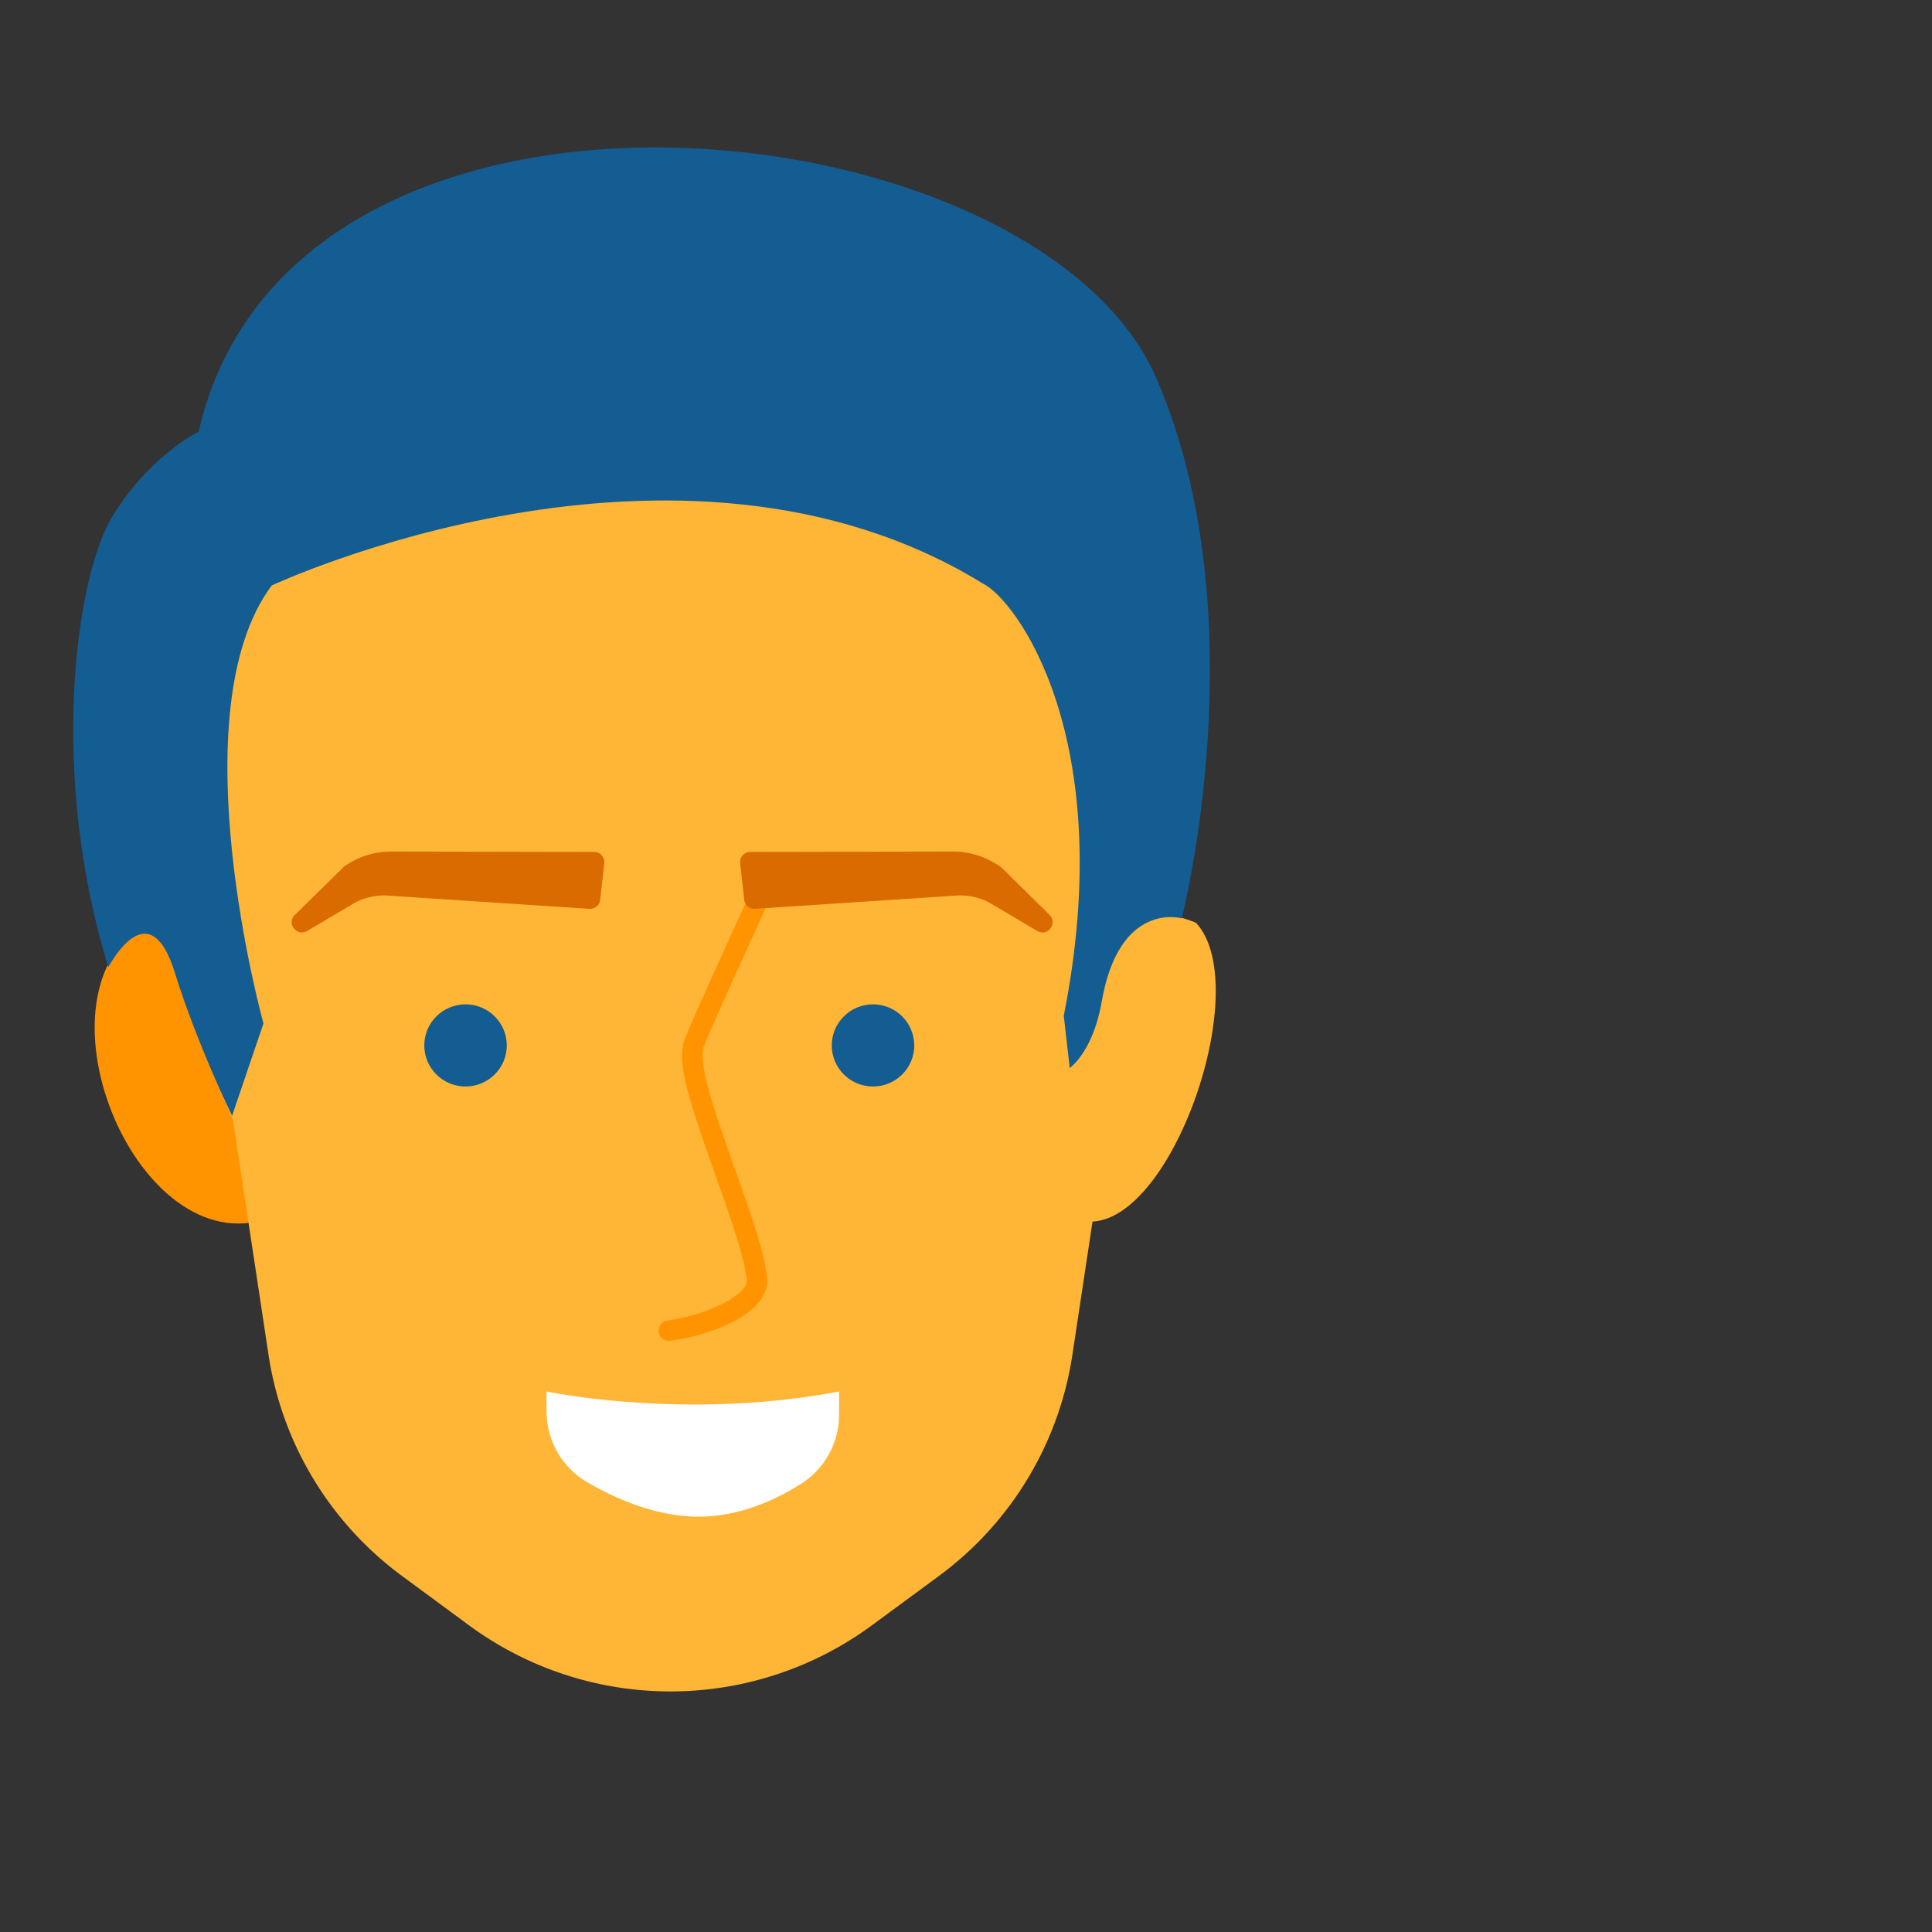 <svg xmlns="http://www.w3.org/2000/svg" width="52" height="52" viewBox="0 0 52 52">
    <rect x="0" y="0" width="52" height="52" fill="#333333" stroke="none"/>
    <g fill="none" fill-rule="evenodd">
        <path fill="#FF9400" d="M8.133 26.892s-1.01-4.013-4.199-2.07c-3.186 1.94-.34 8.956 3.111 8.025"/>
        <path fill="#FFB535" d="M27.968 26.892s.708-3.425 4.22-2.058c1.635 1.752-.788 8.592-3.132 8.013"/>
        <path fill="#FFB535" d="M18.046 7.29c-7.9 0-14.304 6.035-14.304 13.48 0 3.651 2.53 9.384 2.53 9.384l.955 6.31a9.076 9.076 0 0 0 3.599 5.957l1.801 1.327a9.149 9.149 0 0 0 10.837 0l1.802-1.327a9.076 9.076 0 0 0 3.598-5.957l.953-6.31s1.532-5.733 1.532-9.383c0-7.446-5.405-13.48-13.303-13.48z"/>
        <path fill="#FF9400" fill-rule="nonzero" d="M18.039 36.087a.274.274 0 1 1-.078-.543c1.103-.159 2.195-.704 2.14-1.108-.08-.583-.285-1.238-.834-2.777-.768-2.153-.99-2.933-.878-3.55.022-.126.302-.767.856-1.994l.023-.051a330.74 330.74 0 0 1 .786-1.727l.074-.161a.274.274 0 1 1 .499.229l-.074.16a370.989 370.989 0 0 0-.785 1.725l-.023.05c-.466 1.034-.807 1.813-.816 1.865-.085.472.14 1.268.85 3.256.569 1.597.779 2.263.866 2.9.118.864-1.205 1.524-2.606 1.726z"/>
        <path fill="#135D92" d="M13.64 28.138c0 .61-.496 1.105-1.11 1.105-.614 0-1.11-.495-1.11-1.105s.496-1.106 1.11-1.106c.614 0 1.11.496 1.11 1.106"/>
        <path fill="#D96B00" d="M8.129 24.82l1.236-.732c.33-.192.711-.281 1.091-.257l5.425.356.11-.983-5.459-.01c-.397 0-.785.122-1.109.35L8.129 24.82z"/>
        <path fill="#D96B00" fill-rule="nonzero" d="M8.269 25.056c-.279.165-.563-.204-.333-.431l1.33-1.305c.37-.26.813-.4 1.267-.4l5.459.01c.163 0 .29.142.272.305l-.11.983a.274.274 0 0 1-.291.243l-5.424-.356a1.654 1.654 0 0 0-.934.219l-1.236.732zm2.205-1.499l5.164.34.047-.42-5.153-.01c-.235 0-.466.05-.666.136.198-.043.403-.059.608-.046z"/>
        <path fill="#135D92" d="M22.387 28.138c0 .61.497 1.105 1.11 1.105.614 0 1.11-.495 1.11-1.105s-.496-1.106-1.11-1.106c-.613 0-1.11.496-1.11 1.106"/>
        <path fill="#D96B00" d="M28.056 24.82l-1.238-.732a1.922 1.922 0 0 0-1.09-.257l-5.424.356-.11-.983 5.457-.01c.399 0 .787.122 1.111.35l1.294 1.276z"/>
        <path fill="#D96B00" fill-rule="nonzero" d="M25.652 23.468l-5.152.01.047.419 5.164-.34c.198-.012.396.002.588.042a1.66 1.66 0 0 0-.647-.131zm2.264 1.588l-1.236-.732a1.648 1.648 0 0 0-.933-.22l-5.425.357a.274.274 0 0 1-.29-.243l-.11-.983a.274.274 0 0 1 .271-.305l5.458-.01c.455 0 .898.14 1.304.429l1.294 1.276c.23.227-.054.596-.333.431z"/>
        <path fill="#135D92" d="M3.022 13.906c.993-1.636 2.326-2.291 2.326-2.291C7.87.584 27.905 2.739 31.127 10.185c2.773 6.412.68 14.533.68 14.533s-1.682-.492-2.156 2.249c-.234 1.346-.859 1.78-.859 1.78l-.16-1.408c1.486-7.502-1.303-11.21-2.174-11.631-8.234-5.064-19.144.05-19.144.05-2.549 3.411-.223 11.789-.223 11.789l-.845 2.484s-.933-1.901-1.543-3.859c-.609-1.957-1.505-.646-1.787-.144-1.6-5.154-.896-10.473.106-12.122z"/>
        <path fill="#FFF" d="M22.584 37.452c-4.147.788-7.874 0-7.874 0v.528c0 .784.409 1.513 1.088 1.91.768.45 1.859.931 3.001.931 1.117 0 2.105-.462 2.791-.903a2.198 2.198 0 0 0 .994-1.853v-.613z"/>
        <path d="M22.584 37.452c-4.147.788-7.874 0-7.874 0v.528c0 .784.409 1.513 1.088 1.91.768.45 1.859.931 3.001.931 1.117 0 2.105-.462 2.791-.903a2.198 2.198 0 0 0 .994-1.853v-.613z"/>
    </g>
</svg>
